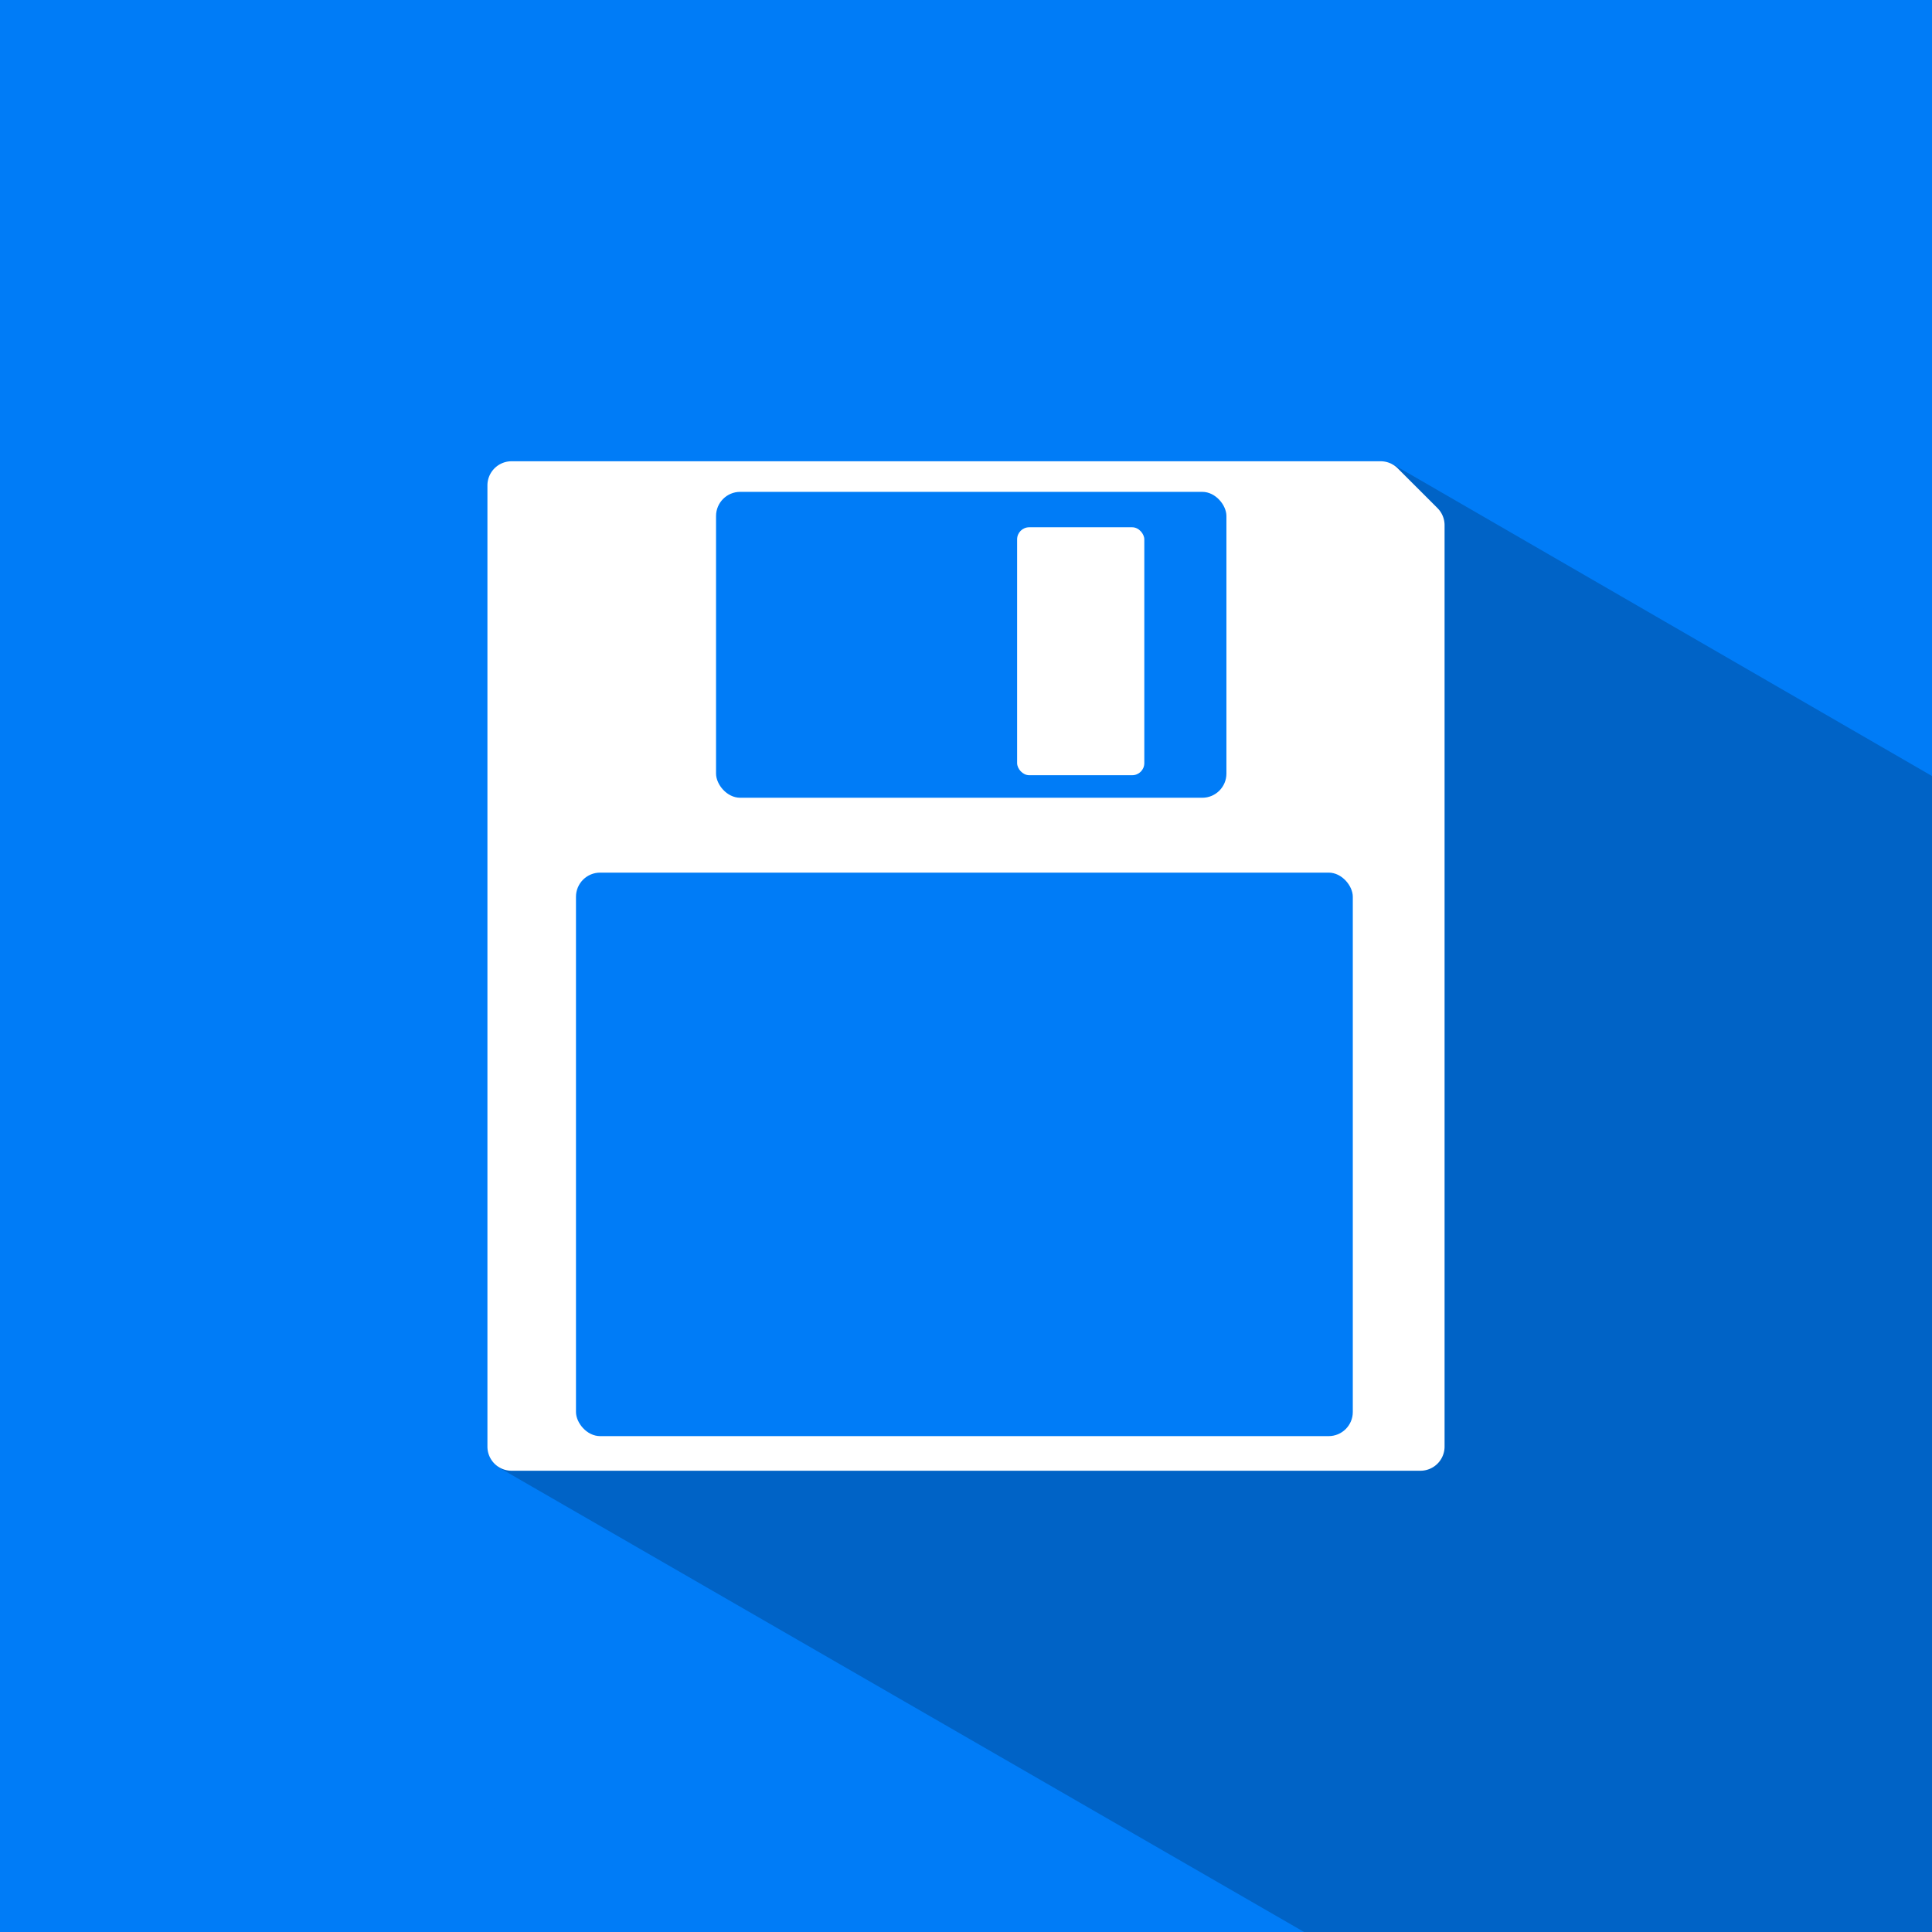 <svg xmlns="http://www.w3.org/2000/svg" width="2400" height="2400" viewBox="0 0 2400 2400"><defs><style>.cls-1{fill:#007cf7;}.cls-2{opacity:0.2;}.cls-3{fill:#fff;}</style></defs><title>quantify-repository-enum-logo</title><g id="Square_Background" data-name="Square Background"><rect class="cls-1" width="2400" height="2400"/></g><g id="Round_Background" data-name="Round Background"><circle class="cls-1" cx="1200" cy="1200" r="1200"/></g><g id="Shadow"><polygon class="cls-2" points="1729 576 2400 964 2400 2400 1620 2400 618 1822 1729 576"/></g><g id="Disk_Art_2" data-name="Disk Art 2"><path class="cls-3" d="M635.5,573H1715.07a30,30,0,0,1,21.22,8.79l49.42,49.42a30,30,0,0,1,8.79,21.22V1797a30,30,0,0,1-30,30H635.5a30,30,0,0,1-30-30V603A30,30,0,0,1,635.5,573Z"/><rect class="cls-1" x="889.5" y="611" width="634" height="380" rx="30" ry="30"/><rect class="cls-3" x="1263.5" y="655" width="158" height="308" rx="15" ry="15"/><rect class="cls-1" x="715.5" y="1084" width="965" height="700" rx="30" ry="30"/></g></svg>